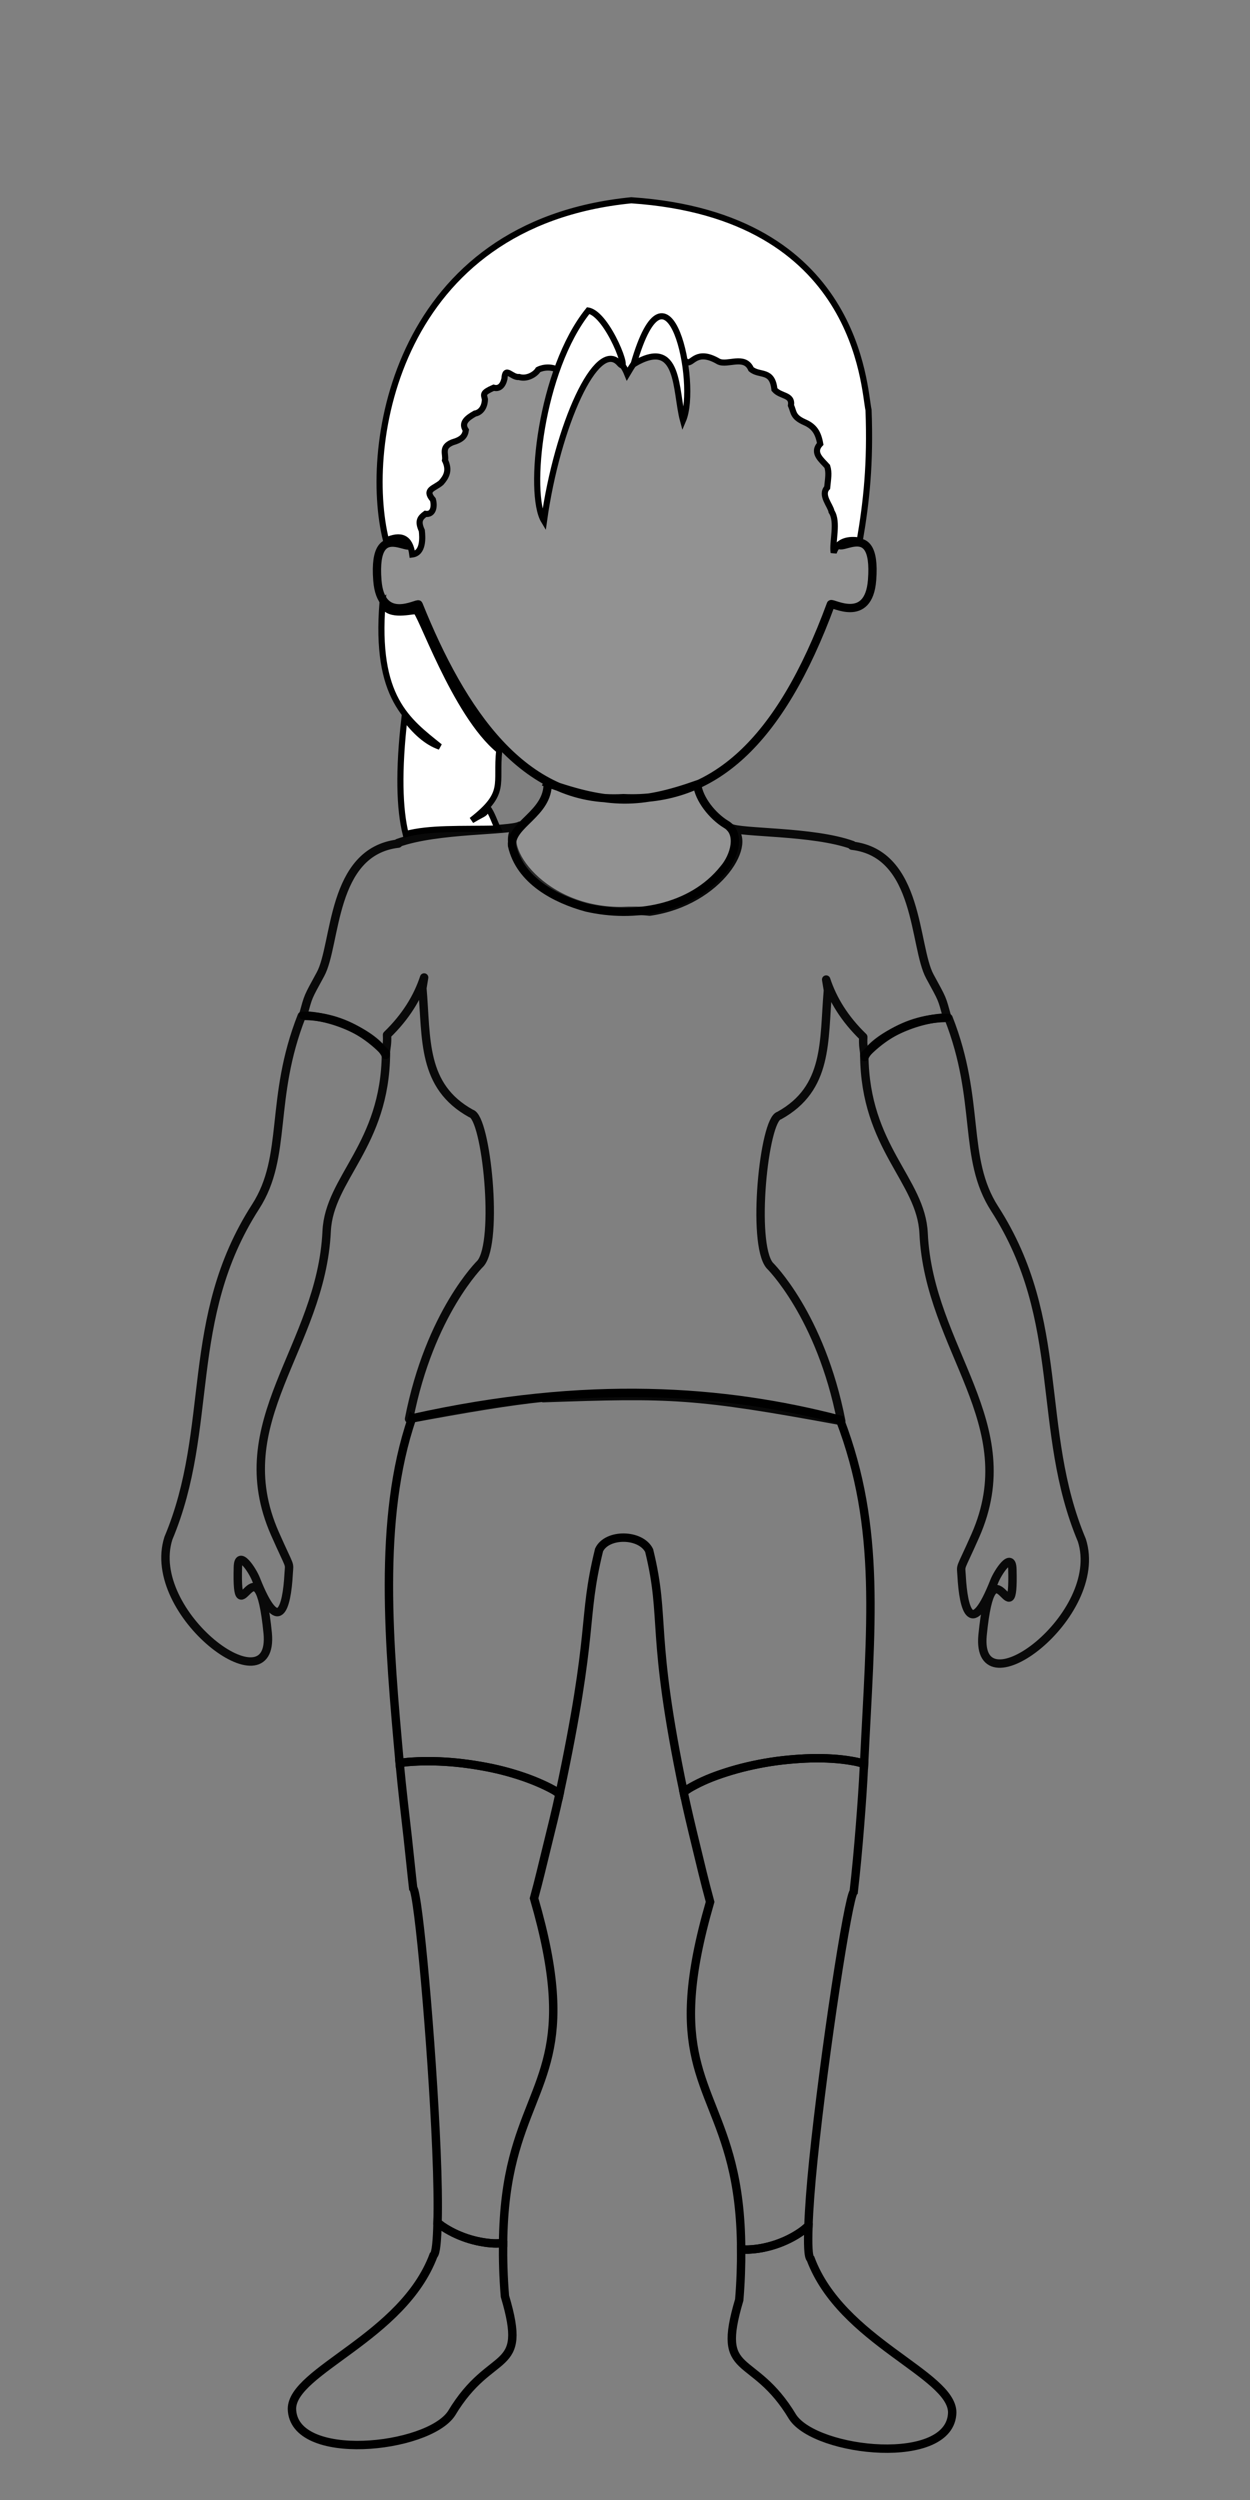 <?xml version="1.0" encoding="UTF-8" standalone="no"?>
<!-- Created with Inkscape (http://www.inkscape.org/) -->

<svg
   xmlns:dc="http://purl.org/dc/elements/1.1/"
   xmlns:cc="http://creativecommons.org/ns#"
   xmlns:rdf="http://www.w3.org/1999/02/22-rdf-syntax-ns#"
   xmlns:svg="http://www.w3.org/2000/svg"
   xmlns="http://www.w3.org/2000/svg"
   xmlns:sodipodi="http://sodipodi.sourceforge.net/DTD/sodipodi-0.dtd"
   xmlns:inkscape="http://www.inkscape.org/namespaces/inkscape"
   width="256"
   height="512"
   viewBox="0 0 256 512"
   id="svg2"
   version="1.1"
   inkscape:version="0.91 r13725"
   sodipodi:docname="avatar_female.svg"
   inkscape:export-filename="C:\Users\Bianka\Desktop\headfull.png"
   inkscape:export-xdpi="90"
   inkscape:export-ydpi="90">
  <rect x="0" y="0" width="256" height="512" fill="#808080" stroke="none"/>
  <defs
     id="defs4" />
  <sodipodi:namedview
     id="base"
     pagecolor="#ffffff"
     bordercolor="#666666"
     borderopacity="1.0"
     inkscape:pageopacity="0.0"
     inkscape:pageshadow="2"
     inkscape:zoom="0.49497475"
     inkscape:cx="-314.20848"
     inkscape:cy="437.81462"
     inkscape:document-units="px"
     inkscape:current-layer="layer6"
     showgrid="false"
     inkscape:window-width="1440"
     inkscape:window-height="837"
     inkscape:window-x="-8"
     inkscape:window-y="-8"
     inkscape:window-maximized="1"
     showguides="true"
     inkscape:snap-text-baseline="true"
     inkscape:snap-to-guides="true"
     inkscape:guide-bbox="true"
     inkscape:snap-page="false"
     inkscape:snap-grids="true"
     units="px"
     inkscape:snap-global="false">
    <sodipodi:guide
       position="701.429,1618.572"
       orientation="0,1"
       id="guide4199" />
    <sodipodi:guide
       position="770,1432.857"
       orientation="0,1"
       id="guide4201" />
    <sodipodi:guide
       position="890,1764.286"
       orientation="0,1"
       id="guide4203" />
    <sodipodi:guide
       position="391.429,858.571"
       orientation="0,1"
       id="guide4205" />
    <sodipodi:guide
       position="1098.572,1804.286"
       orientation="1,0"
       id="guide4207" />
    <inkscape:grid
       type="xygrid"
       id="grid3000"
       empspacing="5"
       visible="true"
       enabled="true"
       snapvisiblegridlinesonly="true" />
  </sodipodi:namedview>
  <g
     inkscape:groupmode="layer"
     id="layer10"
     inkscape:label="footl"
     style="display:inline"
     transform="translate(0,-2209.26)">
    <path
       style="display:inline;fill:none;stroke:#000000;stroke-width:1.718;stroke-linecap:butt;stroke-linejoin:miter;stroke-miterlimit:4;stroke-dasharray:none;stroke-opacity:1"
       d="m 165.57,2665.122 c -0.529,0.459 -1.079,0.925 -1.689,1.337 -0.738,0.5 -1.528,0.96 -2.371,1.375 -0.844,0.415 -1.742,0.784 -2.677,1.096 -0.935,0.312 -1.866,0.55 -2.785,0.724 -0.919,0.174 -1.832,0.274 -2.713,0.316 -0.534,0.024 -1.032,-0.016 -1.545,-0.037 0.013,3.151 -0.075,6.5 -0.395,10.347 -4.873,16.331 2.771,10.328 10.941,23.983 4.835,7.321 32.469,10.234 32.68,-0.947 -0.086,-7.86 -22.676,-14.577 -28.997,-31.432 -0.528,-0.385 -0.572,-3.163 -0.449,-6.762 z"
       id="path4135"
       inkscape:connector-curvature="0" />
  </g>
  <g
     inkscape:groupmode="layer"
     id="layer1"
     inkscape:label="shorts"
     transform="translate(0,-338)">
    <path
       style="display:inline;fill:none;stroke:#000000;stroke-width:1.718;stroke-linecap:butt;stroke-linejoin:miter;stroke-miterlimit:4;stroke-dasharray:none;stroke-opacity:1"
       d="m 84.378,628.473 c -7.079,20.596 -4.685,46.658 -2.528,70.61 0.56,-0.073 1.078,-0.172 1.671,-0.223 1.331,-0.114 2.735,-0.17 4.204,-0.167 1.469,0.006 2.991,0.06 4.563,0.186 1.572,0.126 3.191,0.32 4.833,0.576 1.641,0.256 3.238,0.554 4.761,0.91 1.523,0.357 2.972,0.767 4.348,1.207 1.375,0.441 2.664,0.922 3.863,1.43 1.199,0.508 2.314,1.038 3.306,1.598 0.45,0.254 0.783,0.537 1.186,0.799 7.316,-34.287 4.527,-35.381 8.1,-49.961 1.611,-3.434 8.533,-3.351 10.258,0.106 3.53,14.406 0.151,16.346 7.063,49.465 0.501,-0.339 0.966,-0.677 1.545,-1.003 0.992,-0.559 2.089,-1.108 3.288,-1.616 1.198,-0.508 2.487,-0.971 3.863,-1.412 1.375,-0.441 2.843,-0.851 4.366,-1.207 1.523,-0.357 3.12,-0.673 4.761,-0.929 1.641,-0.256 3.243,-0.431 4.815,-0.557 1.572,-0.126 3.112,-0.202 4.581,-0.204 1.469,-0.006 2.873,0.053 4.204,0.167 1.331,0.114 2.578,0.296 3.737,0.52 0.655,0.127 1.205,0.304 1.797,0.464 1.333,-28.018 3.604,-48.152 -4.94,-70.481 -23.664,-6.162 -51.776,-8.284 -87.643,-0.277 z"
       id="rect3344-6-1-4-6-2-2"
       inkscape:connector-curvature="0"
       sodipodi:nodetypes="ccssssssssccccsssssssssccc" />
  </g>
  <g
     inkscape:groupmode="layer"
     id="layer9"
     inkscape:label="footr"
     style="display:inline"
     transform="translate(0,-2209.26)">
    <path
       style="display:inline;fill:none;stroke:#000000;stroke-width:1.718;stroke-linecap:butt;stroke-linejoin:miter;stroke-miterlimit:4;stroke-dasharray:none;stroke-opacity:1"
       d="m 103.032,2668.652 c -0.639,0.043 -1.286,0.088 -1.958,0.056 -0.881,-0.043 -1.776,-0.16 -2.695,-0.334 -0.919,-0.174 -1.85,-0.412 -2.785,-0.724 -0.934,-0.312 -1.833,-0.681 -2.677,-1.096 -0.844,-0.415 -1.633,-0.875 -2.371,-1.375 -0.336,-0.227 -0.622,-0.482 -0.934,-0.725 -0.096,3.56 -0.302,6.305 -0.826,6.688 -6.32,16.855 -28.911,23.572 -28.997,31.432 0.211,11.182 27.845,8.268 32.68,0.948 8.17,-13.655 15.814,-7.652 10.941,-23.983 -0.339,-4.072 -0.41,-7.591 -0.377,-10.886 z"
       id="path4130"
       inkscape:connector-curvature="0" />
  </g>
  <g
     inkscape:groupmode="layer"
     id="layer3"
     inkscape:label="armr"
     style="display:inline"
     transform="translate(0,-2209.26)">
    <path
       inkscape:connector-curvature="0"
       style="display:inline;opacity:0.932;fill:none;stroke:#000000;stroke-width:1.718;stroke-linecap:round;stroke-linejoin:round;stroke-miterlimit:4;stroke-dasharray:none;stroke-opacity:1"
       d="m 61.799,2417.317 c -6.702,17.025 -2.783,28.704 -9.45,39.067 -14.808,23.016 -8.326,45.233 -17.858,67.899 -4.92,15.436 21.788,35.242 20.337,19.469 -2.089,-21.128 -6.529,2.064 -6.108,-13.561 0.101,-3.742 2.975,0.65 3.701,2.489 4.639,11.744 6.314,6.028 6.701,-1.17 0.133,-2.464 0.503,-0.653 -2.803,-8.137 -10.171,-23.029 9.469,-38.08 10.582,-61.954 0.509,-10.928 11.998,-17.525 12.145,-36.448 -3.199,-3.36 -6.915,-5.727 -11.121,-6.873 -2,-0.545 -4.05,-0.806 -6.108,-0.78 -8.85e-4,0 -0.017,0 -0.018,0 z"
       id="rect3344-6-2-8" />
  </g>
  <g
     inkscape:groupmode="layer"
     id="layer4"
     inkscape:label="arml"
     style="display:inline"
     transform="translate(0,-2209.26)">
    <path
       inkscape:connector-curvature="0"
       style="display:inline;opacity:0.932;fill:none;stroke:#000000;stroke-width:1.718;stroke-linecap:round;stroke-linejoin:round;stroke-miterlimit:4;stroke-dasharray:none;stroke-opacity:1"
       d="m 194.255,2417.739 c 6.702,17.025 2.783,28.704 9.45,39.067 14.808,23.016 8.326,45.233 17.858,67.899 4.92,15.436 -21.788,35.242 -20.337,19.469 2.089,-21.128 6.529,2.064 6.108,-13.561 -0.101,-3.742 -2.975,0.65 -3.701,2.489 -4.639,11.744 -6.314,6.028 -6.701,-1.17 -0.133,-2.464 -0.503,-0.653 2.803,-8.137 10.171,-23.029 -9.469,-38.08 -10.582,-61.954 -0.509,-10.928 -11.998,-17.525 -12.145,-36.448 3.199,-3.36 6.915,-5.727 11.121,-6.874 2,-0.545 4.05,-0.805 6.108,-0.78 8.1e-4,0 0.017,0 0.018,0 z"
       id="rect3344-6-2-8-5" />
  </g>
  <g
     inkscape:groupmode="layer"
     id="layer5"
     inkscape:label="torax"
     style="display:inline"
     transform="translate(0,-2209.26)">
    <path
       style="display:inline;opacity:0.932;fill:none;stroke:#000000;stroke-width:1.718;stroke-linecap:round;stroke-linejoin:round;stroke-miterlimit:4;stroke-dasharray:none;stroke-opacity:1"
       d="m 106.499,2378.35 c -2.068,1.144 -16.905,0.622 -25.008,3.548 0.034,0.043 0.056,0.089 0.09,0.13 -13.896,1.624 -12.626,20.646 -15.954,26.769 -2.693,4.955 -2.39,4.224 -3.557,8.415 6.814,0.138 15.16,4.362 16.906,8.1 0.124,-1.752 0.385,-2.113 0.287,-4.106 3.836,-3.71 6.265,-7.694 7.599,-11.759 -0.119,0.728 -0.242,1.423 -0.359,2.192 0.896,10.425 -0.156,20.076 9.989,25.673 3.115,0.746 5.699,26.158 1.94,30.671 0,0 -10.417,10.145 -14.66,31.878 12.345,-2.281 20.427,-3.631 27.505,-4.365 -0.006,0.038 -0.012,0.073 -0.018,0.112 26.088,-0.912 31.039,-0.86 61.029,4.681 -4.243,-21.732 -14.66,-31.878 -14.66,-31.878 -3.758,-4.512 -1.174,-29.924 1.94,-30.671 10.144,-5.597 9.093,-15.249 9.989,-25.674 -0.118,-0.769 -0.24,-1.464 -0.359,-2.192 1.334,4.066 3.763,8.05 7.599,11.759 -0.098,1.993 0.146,2.354 0.269,4.105 1.745,-3.738 10.11,-7.961 16.924,-8.099 -1.167,-4.192 -0.864,-3.46 -3.557,-8.415 -3.328,-6.123 -2.058,-25.145 -15.954,-26.769 0.034,-0.043 0.056,-0.089 0.09,-0.13 -8.104,-2.926 -22.94,-2.404 -25.008,-3.548 5.054,2.484 -2.075,15.098 -16.51,17.184 -1.73,-0.189 -3.687,-0.227 -5.911,-0.112 -17.181,0.026 -26.16,-14.788 -20.643,-17.5 z"
       id="rect3344-6-2"
       inkscape:connector-curvature="0" />
  </g>
  <g
     inkscape:groupmode="layer"
     id="layer6"
     inkscape:label="head"
     style="display:inline"
     transform="translate(0,-2209.26)">
    <path
       id="path3002"
       style="display:inline;fill:#ffffff;fill-opacity:0.142;stroke:#000000;stroke-width:1.695;stroke-miterlimit:4;stroke-dasharray:none;stroke-opacity:1"
       d="m 112.158,2369.656 c 0.155,6.252 -7.676,8.47 -7.294,12.781 1.611,7.183 8.912,10.959 15.235,12.687 9.695,2.239 21.497,0.377 28.116,-7.912 2.184,-2.522 3.631,-7.336 0.433,-9.154 -2.753,-1.694 -5.493,-5.112 -5.863,-8.13 -11.73,4.117 -18.032,4.162 -30.627,-0.271 z m 15.243,-107.201 -5.7e-4,0.065 c -43.771,0.749 -46.416,48.05 -43.36,57.163 1.54,4.593 -7.84,-5.456 -6.755,8.443 0.713,9.132 8.262,4.461 8.438,4.937 8.8,21.905 21.551,40.918 41.946,39.655 18.366,0.873 32.043,-11.327 42.494,-39.709 0.175,-0.476 7.725,4.196 8.438,-4.937 1.085,-13.899 -8.295,-3.85 -6.755,-8.442 3.081,-9.188 0.367,-57.193 -44.445,-57.173 z"
       inkscape:connector-curvature="0"
       sodipodi:nodetypes="cccccccccssccssscc" />
  </g>
  <g
     inkscape:groupmode="layer"
     id="layer7"
     inkscape:label="legr"
     style="display:inline"
     transform="translate(0,-2209.26)">
    <path
       style="display:inline;fill:none;stroke:#000000;stroke-width:1.718;stroke-linecap:butt;stroke-linejoin:miter;stroke-miterlimit:4;stroke-dasharray:none;stroke-opacity:1"
       d="m 87.725,2569.953 c -1.469,0 -2.873,0.054 -4.204,0.167 -0.592,0.05 -1.111,0.15 -1.671,0.223 0.514,5.523 1.088,10.236 1.653,15.252 0.384,3.409 0.757,7.285 1.114,10.366 1.078,0.963 3.837,31.696 4.761,53.594 0.253,5.994 0.337,11.059 0.234,14.899 0.312,0.242 0.598,0.497 0.934,0.725 0.738,0.499 1.528,0.96 2.371,1.375 0.844,0.415 1.742,0.784 2.677,1.096 0.934,0.312 1.866,0.551 2.785,0.725 0.919,0.174 1.814,0.293 2.695,0.334 0.672,0.032 1.32,-0.015 1.958,-0.056 0.07,-7.154 0.887,-12.712 2.066,-17.314 4.395,-17.152 13.399,-21.898 4.276,-53.316 1.055,-3.865 1.739,-6.867 2.569,-10.217 0.981,-3.959 1.934,-7.831 2.641,-11.146 -0.403,-0.262 -0.736,-0.545 -1.186,-0.799 -0.992,-0.559 -2.107,-1.089 -3.306,-1.598 -1.198,-0.508 -2.487,-0.99 -3.863,-1.431 -1.376,-0.441 -2.825,-0.851 -4.348,-1.207 -1.523,-0.357 -3.12,-0.654 -4.761,-0.91 -1.641,-0.256 -3.26,-0.45 -4.833,-0.576 -1.572,-0.126 -3.094,-0.183 -4.563,-0.186 z"
       id="path4128"
       inkscape:connector-curvature="0" />
  </g>
  <g
     inkscape:groupmode="layer"
     id="layer8"
     inkscape:label="legl"
     style="display:inline"
     transform="translate(0,-2209.26)">
    <path
       style="display:inline;fill:none;stroke:#000000;stroke-width:1.718;stroke-linecap:butt;stroke-linejoin:miter;stroke-miterlimit:4;stroke-dasharray:none;stroke-opacity:1"
       d="m 167.223,2569.34 c -1.469,0.01 -3.009,0.078 -4.581,0.204 -1.572,0.126 -3.173,0.301 -4.815,0.557 -1.641,0.256 -3.238,0.572 -4.761,0.929 -1.523,0.357 -2.99,0.767 -4.366,1.207 -1.376,0.441 -2.664,0.904 -3.863,1.412 -1.198,0.508 -2.296,1.057 -3.288,1.616 -0.579,0.327 -1.044,0.664 -1.545,1.003 0.678,3.248 1.549,6.926 2.497,10.812 0.915,3.752 1.722,7.264 2.928,11.685 -9.172,31.588 -0.019,36.213 4.348,53.594 1.171,4.662 1.981,10.297 2.012,17.574 0.514,0.022 1.011,0.064 1.545,0.037 0.881,-0.043 1.794,-0.142 2.713,-0.316 0.919,-0.174 1.85,-0.412 2.785,-0.724 0.934,-0.312 1.833,-0.681 2.677,-1.096 0.844,-0.415 1.633,-0.875 2.371,-1.375 0.61,-0.412 1.16,-0.879 1.689,-1.337 0.12,-3.522 0.459,-8.081 1.006,-13.45 2.236,-21.955 7.163,-53.985 8.264,-54.969 0.488,-4.209 0.913,-8.818 1.294,-13.636 0.32,-4.048 0.619,-8.227 0.826,-12.577 -0.592,-0.16 -1.141,-0.338 -1.797,-0.464 -1.159,-0.224 -2.406,-0.406 -3.737,-0.52 -1.331,-0.114 -2.735,-0.17 -4.204,-0.167 z"
       id="path4133"
       inkscape:connector-curvature="0" />
  </g>
  <g
     inkscape:groupmode="layer"
     id="layer2"
     inkscape:label="hair1"
     transform="translate(0,-338)"
     style="display:none">
    <g
       id="g4551">
      <g
         style="stroke-width:1.204;stroke-miterlimit:4;stroke-dasharray:none"
         transform="matrix(1.3,0,0,1.194,14.044,274.654)"
         id="g4193">
        <path
           transform="translate(0,-1871.26)"
           style="display:inline;fill:#ffffff;fill-opacity:1;fill-rule:evenodd;stroke:#000000;stroke-width:1.204;stroke-linecap:butt;stroke-linejoin:miter;stroke-miterlimit:4;stroke-dasharray:none;stroke-opacity:1"
           d="m 101.066,1959.338 c 23.518,6.838 25.673,30.967 21.866,57.326 -0.754,0.875 -1.491,0.956 -2.865,4.454 0.089,-4.098 6.829,-9.468 -21.718,-28.328 -1.707,-13.832 -0.599,-30.688 2.717,-33.452 z"
           id="path4169"
           inkscape:connector-curvature="0"
           sodipodi:nodetypes="ccccc" />
        <path
           transform="translate(0,-1871.26)"
           style="display:inline;fill:#ffffff;fill-opacity:1;fill-rule:evenodd;stroke:#000000;stroke-width:1.204;stroke-linecap:butt;stroke-linejoin:miter;stroke-miterlimit:4;stroke-dasharray:none;stroke-opacity:1"
           d="m 100.918,1959.708 c -1.915,-3.704 -6.499,-7.765 -12.701,-9.326 0.761,2.106 5.05,4.012 2.987,4.706 -15.062,-2.347 -19.269,3.836 -28.42,6.135 l 7.324,0.758 c -17.941,7.385 -15.153,12.795 -22.728,19.193 l 7.829,-5.808 c -9.737,14.65 -12.903,26.722 -12.456,40.873 l 4.122,-14.357 c -0.549,7.77 -2.118,15.286 -0.949,23.486 1.06,-4.054 1.781,-8.448 3.727,-11.617 -0.136,9.361 0.296,15.438 2.913,23.881 0.846,-8.466 1.422,-16.2 3.653,-19.588 -1.047,8.549 -2.614,17.163 0,25.254 0.355,-10.769 2.067,-14.751 3.283,-21.213 -0.423,7.071 -2.428,14.678 0.296,21.749 -1.214,-5.604 3.913,-17.372 5.513,-25.79 -0.519,6.237 -1.865,12.886 -1.515,18.688 1.555,-8.673 6.671,-14.496 10.354,-21.466 -1.133,5.032 -2.349,9.982 -3.954,14.543 3.994,-4.917 6.63,-11.87 9.762,-18.078 -1.093,4.625 -1.633,7.035 -2.273,9.849 4.723,-6.289 5.45,-11.245 7.576,-16.668 -0.308,4.315 -0.616,7.127 -0.923,9.553 3.047,-4.11 3.951,-8.221 5.722,-12.331 -0.147,5.693 -1.193,10.936 -2.273,16.163 5.22,-6.25 5.67,-16.077 7.324,-25.001 0.219,3.732 0.368,7.745 0.117,13.359 3.421,-6.134 2.588,-13.685 3.418,-20.683 l 0.758,5.808 c 2.372,-9.624 2.466,-20.55 1.515,-32.072 z"
           id="path4167"
           inkscape:connector-curvature="0"
           sodipodi:nodetypes="ccccccccccccccccccccccccccccccc" />
      </g>
      <rect
         ry="2.358"
         y="338.321"
         x="0.505"
         height="170"
         width="256"
         id="rect4282"
         style="opacity:1;fill:#ffffff;fill-opacity:0;stroke:none;stroke-width:1.978;stroke-linecap:round;stroke-linejoin:round;stroke-miterlimit:4;stroke-dasharray:none;stroke-opacity:1" />
    </g>
  </g>
  <g
     inkscape:groupmode="layer"
     id="layer11"
     inkscape:label="hair2"
     style="display:none">
    <g
       id="g4565">
      <g
         id="g4369"
         style="display:inline"
         transform="matrix(1.16,0,0,1.167,-638.379,-886.034)">
        <g
           id="g4409">
          <path
             sodipodi:nodetypes="ccccccccccccccccccccc"
             inkscape:connector-curvature="0"
             id="path4316"
             d="m 614.588,813.406 c -11.985,-4.436 -16.026,11.324 -13.742,14.438 11.476,14.791 -6.326,15.709 -9.553,22.716 -1.159,2.441 -4.056,4.882 -1.263,7.324 5.697,3.96 2.622,5.97 0,8.081 0.223,5.364 -0.747,8.204 -1.946,9.775 -1.183,3.148 5.216,14.497 8.512,2.852 2.051,6.346 -4.677,12.732 -12.374,1.263 -0.055,-8.037 -0.919,-12.519 -3.831,-13.89 -4.053,-0.731 -5.161,-2.567 -5.432,-4.716 2.331,1.878 4.063,2.359 4.965,0.906 -1.67,-3.432 0.438,-7.493 -6.309,-10.079 -2.958,-5.848 2.309,-12.941 -4.041,-18.183 -3.337,-4.57 7.459,-8.588 -1.01,-19.193 -1.429,-5.539 7.135,-5.208 1.515,-18.435 1.794,-12.033 8.619,-1.624 10.04,-16.754 3.024,-5.371 12.002,-1.166 14.943,-6.018 5.702,-2.009 5.958,3.882 15.928,2.569 4.248,-0.671 0.625,9.051 7.071,9.091 6.924,2.553 4.678,14.072 5.421,20.726 z"
             style="fill:#ffffff;fill-opacity:1;fill-rule:evenodd;stroke:#000000;stroke-width:1px;stroke-linecap:butt;stroke-linejoin:miter;stroke-opacity:1" />
          <path
             sodipodi:nodetypes="ccccccccccccscccccccccccccccccssccscscscssssssssccsscscccc"
             inkscape:connector-curvature="0"
             id="path4318"
             d="m 621.911,820.218 c 4.003,-4.828 6.919,-5.885 8.521,-11.674 1.025,-2.087 6.513,-1.91 8.608,-5.474 3.99,-3.824 1.994,0.276 13.528,-4.799 5.458,-2.661 7.407,2.407 13.563,0.07 1.54,-0.88 5.77,0.305 6.573,3.332 -0.764,0.507 -2.758,1.937 -0.758,5.303 -2.804,-11.233 13.949,-3.536 15.152,-3.03 l 9.596,12.374 c 7.672,7.595 -1.634,10.226 2.273,14.9 -1.055,0.113 7.42,3.045 3.788,8.334 -2.443,4.837 2.294,7.095 1.894,10.102 0.591,1.396 -0.302,5.103 -1.881,5.321 -3.039,0.418 -6.567,-0.447 -4.938,12.736 0.389,4.57 -4.864,2.745 -7.45,11.996 -1.482,-13.81 5.934,-5.115 3.788,-18.435 -11.147,-0.987 1.31,-7.992 1.641,-13.511 -2.203,-1.783 -6.996,-0.565 -5.935,-7.071 -1.221,-2.907 -4.239,-1.534 -3.283,-8.334 -1.609,-3.21 -9.061,-0.319 -5.43,-11.112 -2.483,-0.463 -4.967,0.957 -7.45,-1.894 0.527,-1.347 -0.111,-3.073 -1.263,-4.419 2.451,4.219 1.254,9.065 -3.03,7.576 0.406,5.674 -1.485,8.305 -6.819,6.187 0.135,2.982 0.229,5.939 -5.556,5.303 -1.129,1.683 1.02,4.147 -6.566,4.293 0.223,2.42 2.023,5.987 -4.798,3.283 -1.319,-0.032 1.586,7.014 -4.293,4.167 0.283,3.526 -1.034,4.018 -3.271,5.376 -1.725,0.956 0.643,4.391 -4.502,3.628 -1.64,-0.592 -1.859,-1.62 -1.49,-3.213 0.484,-2.088 0.279,-4.088 -0.088,-3.821 -0.289,0.21 0.432,6.702 -3.715,3.066 0.503,-2.979 -0.45,-4.796 0.5,-7.659 0.202,-1.411 4.412,0.721 4.222,-1.054 -0.29,-2.699 -1.112,-5.165 1.022,-6.676 2.125,-1.225 5.941,-0.398 7.288,-2.174 1.913,-2.523 0.275,-7.544 1.902,-8.547 0.098,-0.453 -0.118,0.018 0.227,-0.189 1.66,-0.997 6.066,-0.732 6.746,-5.631 0.753,3.407 -4.609,3.846 -6.925,5.795 -2.078,1.749 0.061,6.297 -1.952,8.438 -1.565,1.665 -5.877,0.294 -7.403,2.347 -1.211,1.629 -0.238,4.739 -0.87,6.861 -0.422,1.416 -3.222,-0.092 -4.223,0.92 -0.735,0.743 -1.218,6.209 -0.417,7.606 1.865,3.252 4.961,-1.366 3.891,-2.963 -0.426,-0.636 0.048,1.202 -0.278,3.762 -0.267,2.099 -1.417,15.233 -1.223,15.595 0.52,4.836 -7.832,6.253 1.963,10.502 -2.315,0.538 -4.757,0.565 -6.281,-0.604 -1.454,-1.115 -2.072,-3.32 -0.943,-7.207 0.655,-2.255 -3.398,-10.58 -3.195,-14.166 -4.526,-2.87 -4.673,0.995 -5.662,-1.345 -1.972,-4.663 2.046,-7.454 0.661,-12.3 -3.994,-6.988 1.286,-11.271 1.441,-15.442 -0.276,-2.507 -0.106,-7.211 6.022,-7.498 z"
             style="fill:#ffffff;fill-opacity:1;fill-rule:evenodd;stroke:#000000;stroke-width:1px;stroke-linecap:round;stroke-linejoin:round;stroke-opacity:1" />
          <path
             sodipodi:nodetypes="ccccccccccccccccccccc"
             inkscape:connector-curvature="0"
             id="path4316-8"
             d="m 701.042,808.604 c 12.032,-5.265 17.277,10.172 15.14,13.439 -10.794,15.558 7.595,15.226 11.399,21.989 1.361,2.354 4.512,4.586 1.804,7.217 -5.592,4.349 -2.288,6.139 0.557,8.061 0.14,5.367 1.334,8.131 2.677,9.614 1.435,3.057 -4.37,14.826 -8.566,3.442 -1.674,6.474 5.691,12.372 12.825,0.392 -0.497,-8.021 0.084,-12.552 2.987,-14.124 4.121,-1.014 5.135,-2.922 5.266,-5.085 -2.27,2.037 -4.019,2.638 -5.049,1.251 1.483,-3.54 -0.967,-7.444 5.8,-10.497 2.642,-6.041 -3.268,-12.747 2.906,-18.421 3.12,-4.792 -8.27,-8.044 -0.283,-19.216 1.09,-5.625 -7.704,-4.695 -2.83,-18.283 -2.676,-11.878 -8.984,-1.016 -11.49,-16.009 -3.483,-5.146 -12.435,-0.322 -15.797,-4.955 -6.008,-1.604 -6.257,-0.564 -14.659,3.573 -4.956,3.209 -1.579,9.179 -8.212,9.671 -7.109,2.056 -3.845,14.365 -4.152,21.055 z"
             style="display:inline;fill:#ffffff;fill-opacity:1;fill-rule:evenodd;stroke:#000000;stroke-width:1.016px;stroke-linecap:butt;stroke-linejoin:miter;stroke-opacity:1" />
          <path
             inkscape:connector-curvature="0"
             id="path4335"
             d="m 628.292,812.858 a 6.559,6.937 0 0 1 -6.559,6.937 6.559,6.937 0 0 1 -6.559,-6.937 6.559,6.937 0 0 1 6.559,-6.937 6.559,6.937 0 0 1 6.559,6.937 z"
             style="opacity:1;fill:#ffe100;fill-opacity:1;stroke:#000000;stroke-width:1.262;stroke-linecap:round;stroke-linejoin:round;stroke-miterlimit:4;stroke-dasharray:none;stroke-opacity:1" />
          <path
             inkscape:connector-curvature="0"
             id="path4335-4"
             d="m 699.973,809.249 a 6.559,6.937 0 0 1 -6.559,6.937 6.559,6.937 0 0 1 -6.559,-6.937 6.559,6.937 0 0 1 6.559,-6.937 6.559,6.937 0 0 1 6.559,6.937 z"
             style="display:inline;opacity:1;fill:#ffe100;fill-opacity:1;stroke:#000000;stroke-width:1.262;stroke-linecap:round;stroke-linejoin:round;stroke-miterlimit:4;stroke-dasharray:none;stroke-opacity:1" />
        </g>
      </g>
      <rect
         ry="2.358"
         y="0.211"
         x="0"
         height="170"
         width="256"
         id="rect4282-8"
         style="display:inline;opacity:1;fill:#ffffff;fill-opacity:0;stroke:none;stroke-width:1.978;stroke-linecap:round;stroke-linejoin:round;stroke-miterlimit:4;stroke-dasharray:none;stroke-opacity:1" />
    </g>
  </g>
  <g
     inkscape:groupmode="layer"
     id="layer12"
     inkscape:label="hair3"
     style="display:none">
    <g
       id="g4540">
      <rect
         ry="2.358"
         y="0.312"
         x="0.505"
         height="170"
         width="256"
         id="rect4282-8-4"
         style="display:inline;opacity:1;fill:#ffffff;fill-opacity:0;stroke:none;stroke-width:1.978;stroke-linecap:round;stroke-linejoin:round;stroke-miterlimit:4;stroke-dasharray:none;stroke-opacity:1" />
      <g
         id="g4467"
         style="display:inline;fill:#ffffff;fill-opacity:1;stroke:#000000;stroke-opacity:1"
         transform="matrix(1.352,0,0,1.3,-1948.311,-460.48)">
        <path
           style="fill:#ffffff;fill-opacity:1;fill-rule:evenodd;stroke:#000000;stroke-width:1px;stroke-linecap:butt;stroke-linejoin:miter;stroke-opacity:1"
           d="m 1530.357,381.071 c -8.439,-22.256 24.878,-38.813 33.571,-10.495 2.874,24.832 11.534,36.746 19.407,49.533 4.124,6.73 1.438,43.587 -1.59,48.039 1.963,-20.426 -1.311,-30.575 -5.291,-47.954 6.499,26.004 2.686,40.586 -7.159,64.417 3.208,-16.086 5.095,-25.218 1.396,-31.763 0.079,8.584 -0.836,19.697 -5.094,32.384 -0.329,0.98 -1.105,-0.395 -3.31,0.103 0.893,-5.39 1.576,-7.939 0.153,-15.965 0.113,6.893 -0.427,8.616 -1.46,15.779 -2.196,-1.375 -11.972,1.963 -13.031,-6.619 13.401,-9.06 18.154,-24.403 19.329,-28.076 11.261,2.701 5.532,-13.53 3.997,-18.118 3.572,-30.248 -21.989,-33.618 -40.917,-51.265 z"
           id="path4465"
           inkscape:connector-curvature="0"
           sodipodi:nodetypes="cccccccscccccccc" />
        <path
           style="fill:#ff0000;fill-opacity:1;fill-rule:evenodd;stroke:#000000;stroke-width:1px;stroke-linecap:butt;stroke-linejoin:miter;stroke-opacity:1"
           d="m 1530.179,386.786 c 0.014,-3.269 0.634,-4.071 1.071,-5.179 9.182,0.976 11.403,0.404 16.786,0.536 1.454,1.509 0.927,3.952 0.536,5 -6.024,1.333 -11.901,2.051 -18.393,-0.357 z"
           id="path4463"
           inkscape:connector-curvature="0"
           sodipodi:nodetypes="ccccc" />
        <path
           style="fill:#ffffff;fill-opacity:1;fill-rule:evenodd;stroke:#000000;stroke-width:1px;stroke-linecap:butt;stroke-linejoin:miter;stroke-opacity:1"
           d="m 1508.775,463.806 c -0.098,-12.775 2.108,-19.284 -2.123,-35.181 0.862,1.935 2.289,3.506 3.489,4.094 -2.755,-5.162 -2.625,-7.44 -3.162,-10.384 1.347,1.767 1.353,3.198 4.046,5.301 -1.455,-7.3 -1.993,-10.551 -2.208,-15.061 1.021,2.738 1.119,8.491 4.403,8.593 -1.702,-4.011 -1.282,-6.314 -1.189,-9.129 0.557,2.043 0.418,4.434 2.857,5.536 -0.915,-5.526 -0.753,-4.17 -1.071,-7.606 0.281,1.889 0.932,1.038 3.214,4.928 0.598,-9.948 0.698,-6.931 1.899,-11.147 0.171,2.863 -1.324,3.658 2.64,7.483 0.079,-1.68 -1.254,-3.811 0.396,-2.662 1.347,1.277 1.895,1.209 1.952,4.1 2.827,-1.994 1.838,-3.881 2.87,-7.671 0.275,2.647 -0.998,5.809 1.071,7.857 0.189,-2.76 1.128,-4.271 2.321,-5.357 l 0.893,5.536 c 2.272,-2.589 1.727,-6.869 2.5,-10.357 0.579,3.663 0.483,8.246 2.5,10.714 0.185,-3.958 0.855,-5.619 1.964,-8.036 0.302,1.658 0.657,4.282 0.357,7.143 1.749,-0.324 2.776,-6.753 3.929,-9.464 -0.299,3.155 -0.195,6.31 0.179,9.464 1.155,-2.365 2.165,-4.827 2.321,-7.857 0.775,2.024 1.169,5.476 1.607,7.5 0.764,-1.944 1.537,-4.979 1.964,-6.25 0.611,1.786 1.509,5.179 1.786,6.964 1.938,-2.965 1.141,-5.473 2.143,-8.75 -0.322,4.335 1.575,6.876 2.566,7.575 0.452,-1.866 -0.25,-1.937 1.541,-3.468 l 0,0 c 0.081,3.635 1.733,4.006 1.494,6.682 2.176,-1.407 1.668,-2.143 2.5,-3.214 -0.867,3.707 -0.796,6.945 0.357,9.643 l 2.143,-6.25 c -0.153,5.126 0.176,9.942 -1.533,15.379 1.405,-0.425 3.08,-0.756 4.151,-2.186 -5.911,12.664 -1.613,21.675 -2.667,36.673 1.825,-9.306 7.141,-15.382 4.136,-28.206 0.015,5.603 2.814,-0.515 6.28,3.057 1.183,-1.462 0.74,-11.579 -1.528,-26.282 0.208,-3.438 -5.043,-26.18 -33.189,-28.688 -42.935,2.737 -38.178,46.224 -37.93,53.945 1.261,0.079 1.941,-0.322 2.976,1.44 3.321,9.182 4.205,15.207 5.157,23.599 z"
           id="path4461"
           inkscape:connector-curvature="0"
           sodipodi:nodetypes="ccccccccccccccccccccccccccccccccccccccccccccccc" />
      </g>
    </g>
  </g>
  <g
     inkscape:groupmode="layer"
     id="layer13"
     inkscape:label="hair4"
     style="display:none">
    <g
       id="g4762">
      <path
         sodipodi:nodetypes="ccccc"
         inkscape:connector-curvature="0"
         id="path4613"
         d="m 90.055,62.564 c 1.804,-0.729 -2.699,-0.152 -4.167,0.323 -2.176,4.572 -3.302,7.494 -4.466,10.573 0.629,2.467 2.502,5.873 3.674,3.129 z"
         style="fill:#67ffff;fill-opacity:1;fill-rule:evenodd;stroke:#000000;stroke-width:1.166px;stroke-linecap:butt;stroke-linejoin:miter;stroke-opacity:1" />
      <g
         id="g4716">
        <rect
           style="display:inline;opacity:1;fill:#ffffff;fill-opacity:0;stroke:none;stroke-width:1.978;stroke-linecap:round;stroke-linejoin:round;stroke-miterlimit:4;stroke-dasharray:none;stroke-opacity:1"
           id="rect4282-8-4-8"
           width="256"
           height="170"
           x="-8.2305907e-010"
           y="0.095"
           ry="2.358" />
        <g
           id="g4700">
          <path
             sodipodi:nodetypes="cccccccc"
             inkscape:connector-curvature="0"
             id="path4615"
             d="m 85.397,62.972 c -1.347,3.264 -2.694,6.528 -4.04,9.792 -30.977,-24.492 -38.183,34.044 -25.518,44.471 22.395,15.827 34.806,33.223 22.754,54.467 -14.639,24.225 -10.843,26.317 -12.121,38.963 C 59.131,181.177 76.742,177.811 78.38,164.358 81.558,149.058 57.543,120.906 54.988,118.458 23.832,98.573 50.928,29.961 85.397,62.972 Z"
             style="fill:#ffffff;fill-opacity:1;fill-rule:evenodd;stroke:#000000;stroke-width:1.166px;stroke-linecap:butt;stroke-linejoin:miter;stroke-opacity:1" />
          <g
             id="g4617-3"
             transform="matrix(-1.18,0.152,0.159,1.132,-1060.396,-310.107)"
             style="fill:#ffffff;fill-opacity:1">
            <path
               style="fill:#ffffff;fill-opacity:1;fill-rule:evenodd;stroke:#000000;stroke-width:1px;stroke-linecap:butt;stroke-linejoin:miter;stroke-opacity:1"
               d="m -980.179,456.464 c -1.131,2.857 -2.262,5.714 -3.393,8.571 -26.013,-21.44 -32.064,29.801 -21.429,38.929 18.806,13.854 29.228,29.082 19.107,47.679 -12.293,21.206 -9.106,23.037 -10.179,34.107 -6.164,-25.812 8.625,-28.759 10,-40.536 2.669,-13.393 -17.497,-38.036 -19.643,-40.179 -26.163,-17.407 -3.409,-77.468 25.536,-48.571 z"
               id="path4615-9"
               inkscape:connector-curvature="0"
               sodipodi:nodetypes="cccccccc" />
            <path
               style="fill:#67ffff;fill-opacity:1;fill-rule:evenodd;stroke:#000000;stroke-width:1px;stroke-linecap:butt;stroke-linejoin:miter;stroke-opacity:1"
               d="m -977.679,456.107 c 1.515,-0.638 -1.067,-0.133 -2.3,0.283 -1.828,4.003 -2.773,6.56 -3.75,9.255 0.528,2.159 0.601,4.828 1.585,2.426 z"
               id="path4613-3"
               inkscape:connector-curvature="0"
               sodipodi:nodetypes="ccccc" />
          </g>
          <path
             sodipodi:nodetypes="ccccccccccccccccccccccccccccccc"
             inkscape:connector-curvature="0"
             id="path4611"
             d="M 143.278,49.916 C 89.718,19.024 76.067,90.536 81.142,110.017 c 2.431,0.129 3.133,1.397 4.237,5.484 l 8.99,-36.413 c -1.558,17.269 -10.585,36.506 -3.615,52.835 -0.131,-12.822 3.435,-21.21 5.316,-31.619 l -2.126,13.872 c 3.119,-7.312 6.238,-14.993 9.357,-22.848 l -8.293,22.644 c 7.595,-1.869 13.207,-22.768 19.776,-34.475 l -13.61,29.783 c 6.652,-1.758 16.431,-19.51 24.667,-29.375 -2.324,7.588 -4.764,15.214 -10.42,23.868 6.789,-5.756 12.382,-14.957 18.075,-23.868 -4.931,11.938 -9.787,23.884 -19.138,35.291 19.27,-7.317 23.575,-24.803 29.771,-41.003 -1.462,8.432 -2.65,16.864 -5.742,25.296 4.816,-6.023 6.113,-14.46 8.719,-23.664 0.425,5.846 0.851,10.812 1.276,14.484 2.449,-5.29 2.512,-13.003 2.126,-24.276 2.623,4.918 3.757,6.559 4.678,11.424 2.011,5.55 1.579,14.926 1.489,19.788 1.667,-4.155 2.938,-8.322 4.04,-17.34 1.513,11.061 1.69,23.402 2.127,35.495 3.235,-12.275 3.041,-15.501 4.253,-22.44 0.121,14.072 -1.44,25.992 -2.977,37.943 3.797,-11.051 8.497,-21.735 8.293,-37.127 0.193,9.869 -0.628,14.398 -2.688,19.404 2.197,-3.166 4.318,-3.521 6.516,-2.933 2.663,-16.58 0.065,-27.661 -1.701,-36.055 C 163.577,37.156 122.673,42.022 143.278,49.916 Z"
             style="fill:#ffffff;fill-opacity:1;fill-rule:evenodd;stroke:#000000;stroke-width:1.166px;stroke-linecap:butt;stroke-linejoin:miter;stroke-opacity:1" />
        </g>
      </g>
    </g>
  </g>
  <g
     inkscape:groupmode="layer"
     id="layer14"
     inkscape:label="hair5">
    <g
       transform="translate(0,-0.25)"
       id="g4838">
      <rect
         ry="2.358"
         y="0.512"
         x="-8.2305907e-010"
         height="170"
         width="256"
         id="rect4282-8-4-8-9"
         style="display:inline;opacity:1;fill:#ffffff;fill-opacity:0;stroke:none;stroke-width:1.978;stroke-linecap:round;stroke-linejoin:round;stroke-miterlimit:4;stroke-dasharray:none;stroke-opacity:1" />
      <g
         style="fill:#ffffff;fill-opacity:1"
         id="g4832">
        <path
           style="fill:#ffffff;fill-opacity:1;fill-rule:evenodd;stroke:#000000;stroke-width:1.253px;stroke-linecap:butt;stroke-linejoin:miter;stroke-opacity:1"
           d="m 114.445,76.133 c -1.366,-0.872 -3.158,-0.715 -4.238,-0.157 -0.535,0.9 -2.233,1.988 -3.888,1.488 -1.557,0.171 -2.86,-2.356 -3.007,0.353 -0.313,1.378 -1.052,2.157 -2.213,1.837 -2.386,1.055 -2.018,1.326 -1.786,2.381 -0.054,1.879 -1.104,2.77 -2.029,2.905 -1.62,0.917 -2.908,1.909 -1.879,3.415 -0.173,1.141 -0.691,1.895 -2.766,2.493 -2.396,0.989 -1.245,2.421 -1.505,3.677 1.011,2.075 0.261,3.396 -0.791,4.587 -1.416,1.215 -3.493,1.375 -1.686,3.469 0.351,1.222 0.183,3.161 -1.536,2.905 -1.095,0.813 -1.624,1.486 -0.733,3.434 0.154,1.399 0.357,4.582 -1.949,4.888 -0.456,-3.534 -2.389,-4.216 -5.37,-2.853 -4.946,-19.776 2.207,-64.94 50.215,-69.686 46.65,3.121 47.602,38.489 48.591,42.963 0.411,10.985 -0.423,18.73 -1.799,26.735 -2.223,-0.386 -4.475,2e-4 -5.341,2.452 -0.341,-2.086 0.966,-6.305 -0.435,-8.391 -0.21,-1.259 -2.311,-3.377 -0.895,-4.907 0.186,-1.926 0.428,-3.013 0.019,-4.345 -1.108,-1.279 -3.173,-2.768 -1.443,-4.615 -0.411,-2.331 -1.242,-3.57 -3.144,-4.41 -2.538,-1.116 -2.22,-2.08 -2.847,-3.469 0.356,-2.292 -2.129,-1.775 -3.386,-3.261 -0.432,-4.188 -3.019,-2.685 -4.782,-4.166 -1.32,-3.004 -4.803,-0.678 -6.654,-1.559 -4.533,-2.669 -5.403,0.601 -6.417,0.114 -8.642,-4.274 -10.329,-0.829 -12.289,2.45 -2.205,-5.505 -6.524,-3.154 -12.843,0.158 z"
           id="path4779"
           inkscape:connector-curvature="0"
           sodipodi:nodetypes="ccccccccccccccccccccccccccccccccc" />
        <path
           style="fill:#ffffff;fill-opacity:1;fill-rule:evenodd;stroke:#000000;stroke-width:1.253px;stroke-linecap:butt;stroke-linejoin:miter;stroke-opacity:1"
           d="m 78.346,123.615 c -1.576,19.576 5.122,24.238 11.734,29.566 -2.649,-0.89 -5.145,-3.159 -7.23,-6.023 -1.283,10.977 -1.033,18.846 0.236,23.916 4.909,-1.327 11.197,-0.976 18.866,-1.136 -0.549,-1.038 -1.237,-3.211 -2.036,-4.177 -1.013,1.504 -0.307,0.706 -3.331,2.497 7.261,-5.641 4.905,-7.302 5.658,-14.328 -9.132,-7.404 -16.422,-29.231 -17.17,-28.523 -1.36,0.083 -6.094,1.281 -6.727,-1.791 z"
           id="path4781"
           inkscape:connector-curvature="0"
           sodipodi:nodetypes="cccccccccc" />
        <path
           style="fill:#ffffff;fill-opacity:1;fill-rule:evenodd;stroke:#000000;stroke-width:1.253px;stroke-linecap:butt;stroke-linejoin:miter;stroke-opacity:1"
           d="m 111.409,106.914 c -3.382,-5.594 -0.726,-30.903 9.063,-43.062 4.041,0.727 8.878,13.659 6.373,10.81 -4.59,-5.22 -12.702,12.611 -15.436,32.252 z"
           id="path4773"
           inkscape:connector-curvature="0"
           sodipodi:nodetypes="ccsc" />
        <path
           style="fill:#ffffff;fill-opacity:1;fill-rule:evenodd;stroke:#000000;stroke-width:1.253px;stroke-linecap:butt;stroke-linejoin:miter;stroke-opacity:1"
           d="m 129.758,74.833 c 9.575,-5.723 8.496,5.482 10.124,11.517 3.218,-7.542 -3,-36.16 -10.124,-11.517 z"
           id="path4775"
           inkscape:connector-curvature="0"
           sodipodi:nodetypes="ccc" />
      </g>
    </g>
  </g>
</svg>
